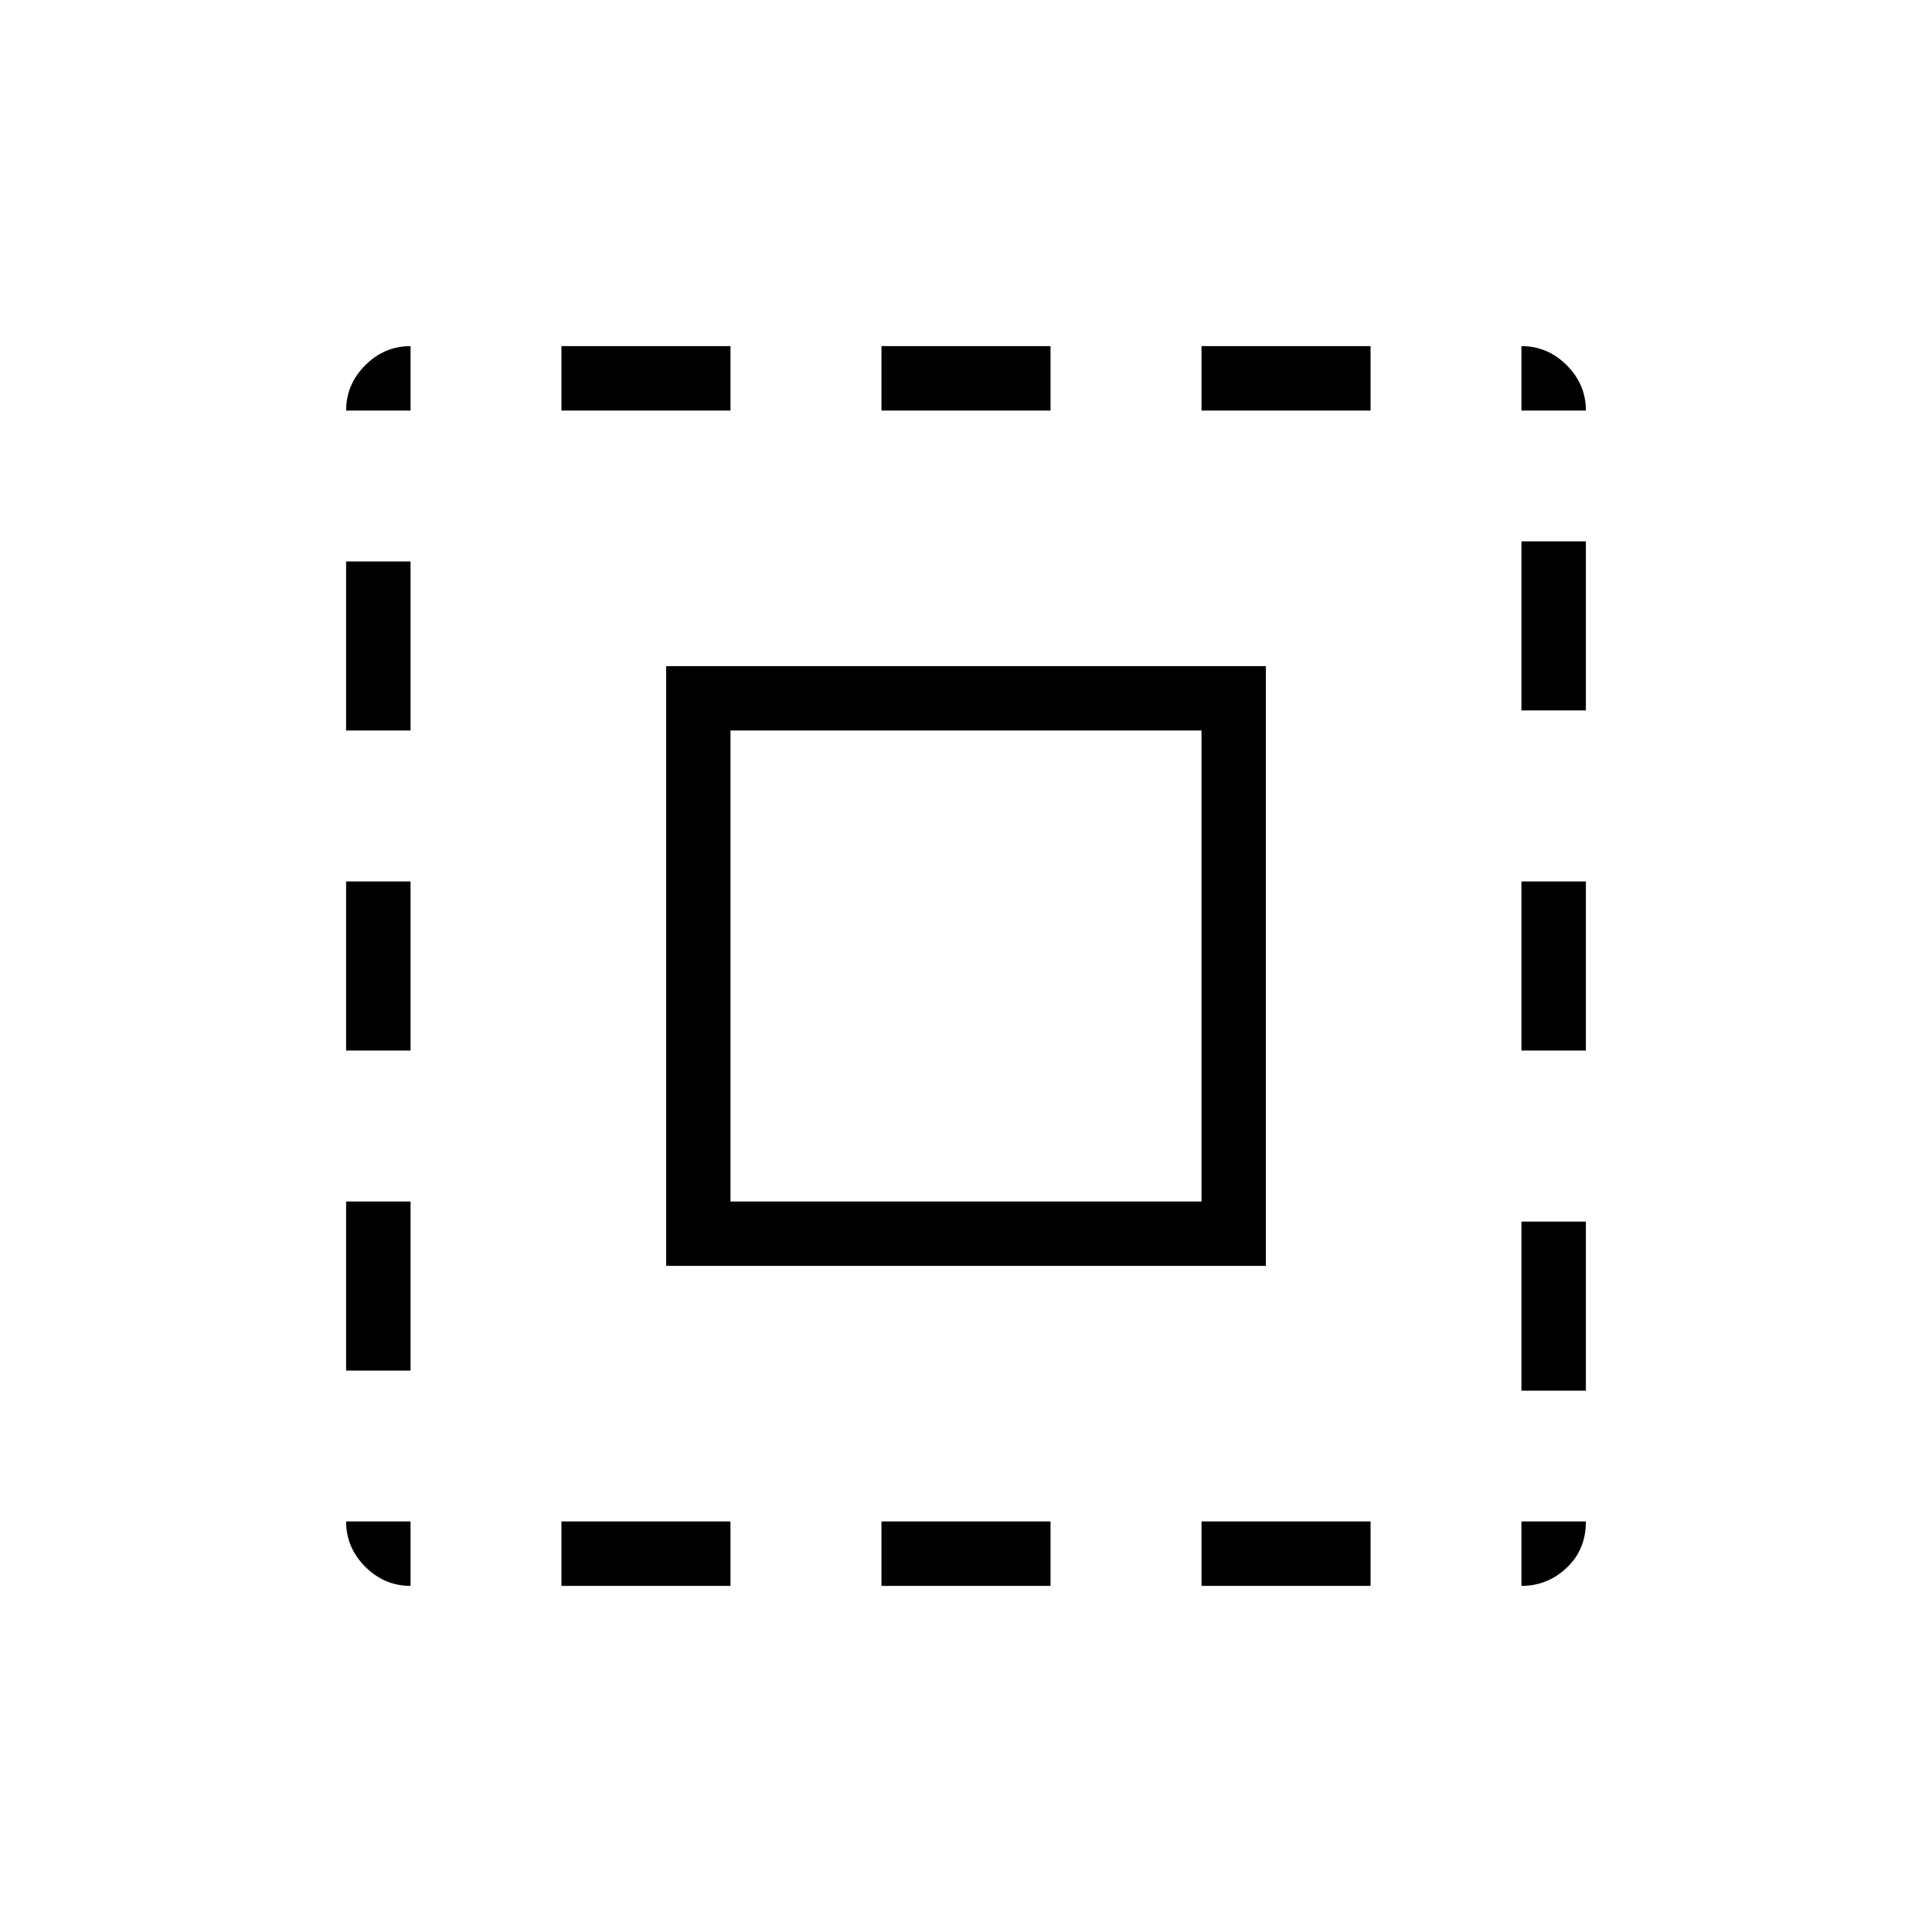 <svg xmlns="http://www.w3.org/2000/svg" height="20" width="20"><path d="M3.583 4.25Q3.583 3.979 3.781 3.781Q3.979 3.583 4.25 3.583V4.25ZM3.583 10.875V9.125H4.25V10.875ZM5.812 16.417V15.75H7.562V16.417ZM3.583 7.562V5.812H4.25V7.562ZM9.125 4.25V3.583H10.875V4.25ZM15.75 4.25V3.583Q16.021 3.583 16.219 3.781Q16.417 3.979 16.417 4.25ZM4.25 16.417Q3.979 16.417 3.781 16.219Q3.583 16.021 3.583 15.75H4.25ZM3.583 14.188V12.438H4.25V14.188ZM5.812 4.25V3.583H7.562V4.25ZM9.125 16.417V15.75H10.875V16.417ZM15.75 10.875V9.125H16.417V10.875ZM15.75 16.417V15.75H16.417Q16.417 16.042 16.219 16.229Q16.021 16.417 15.75 16.417ZM15.75 7.354V5.604H16.417V7.354ZM15.75 14.396V12.646H16.417V14.396ZM12.438 16.417V15.75H14.188V16.417ZM12.438 4.25V3.583H14.188V4.25ZM6.896 13.104V6.896H13.104V13.104ZM7.562 12.438H12.438V7.562H7.562Z"/></svg>